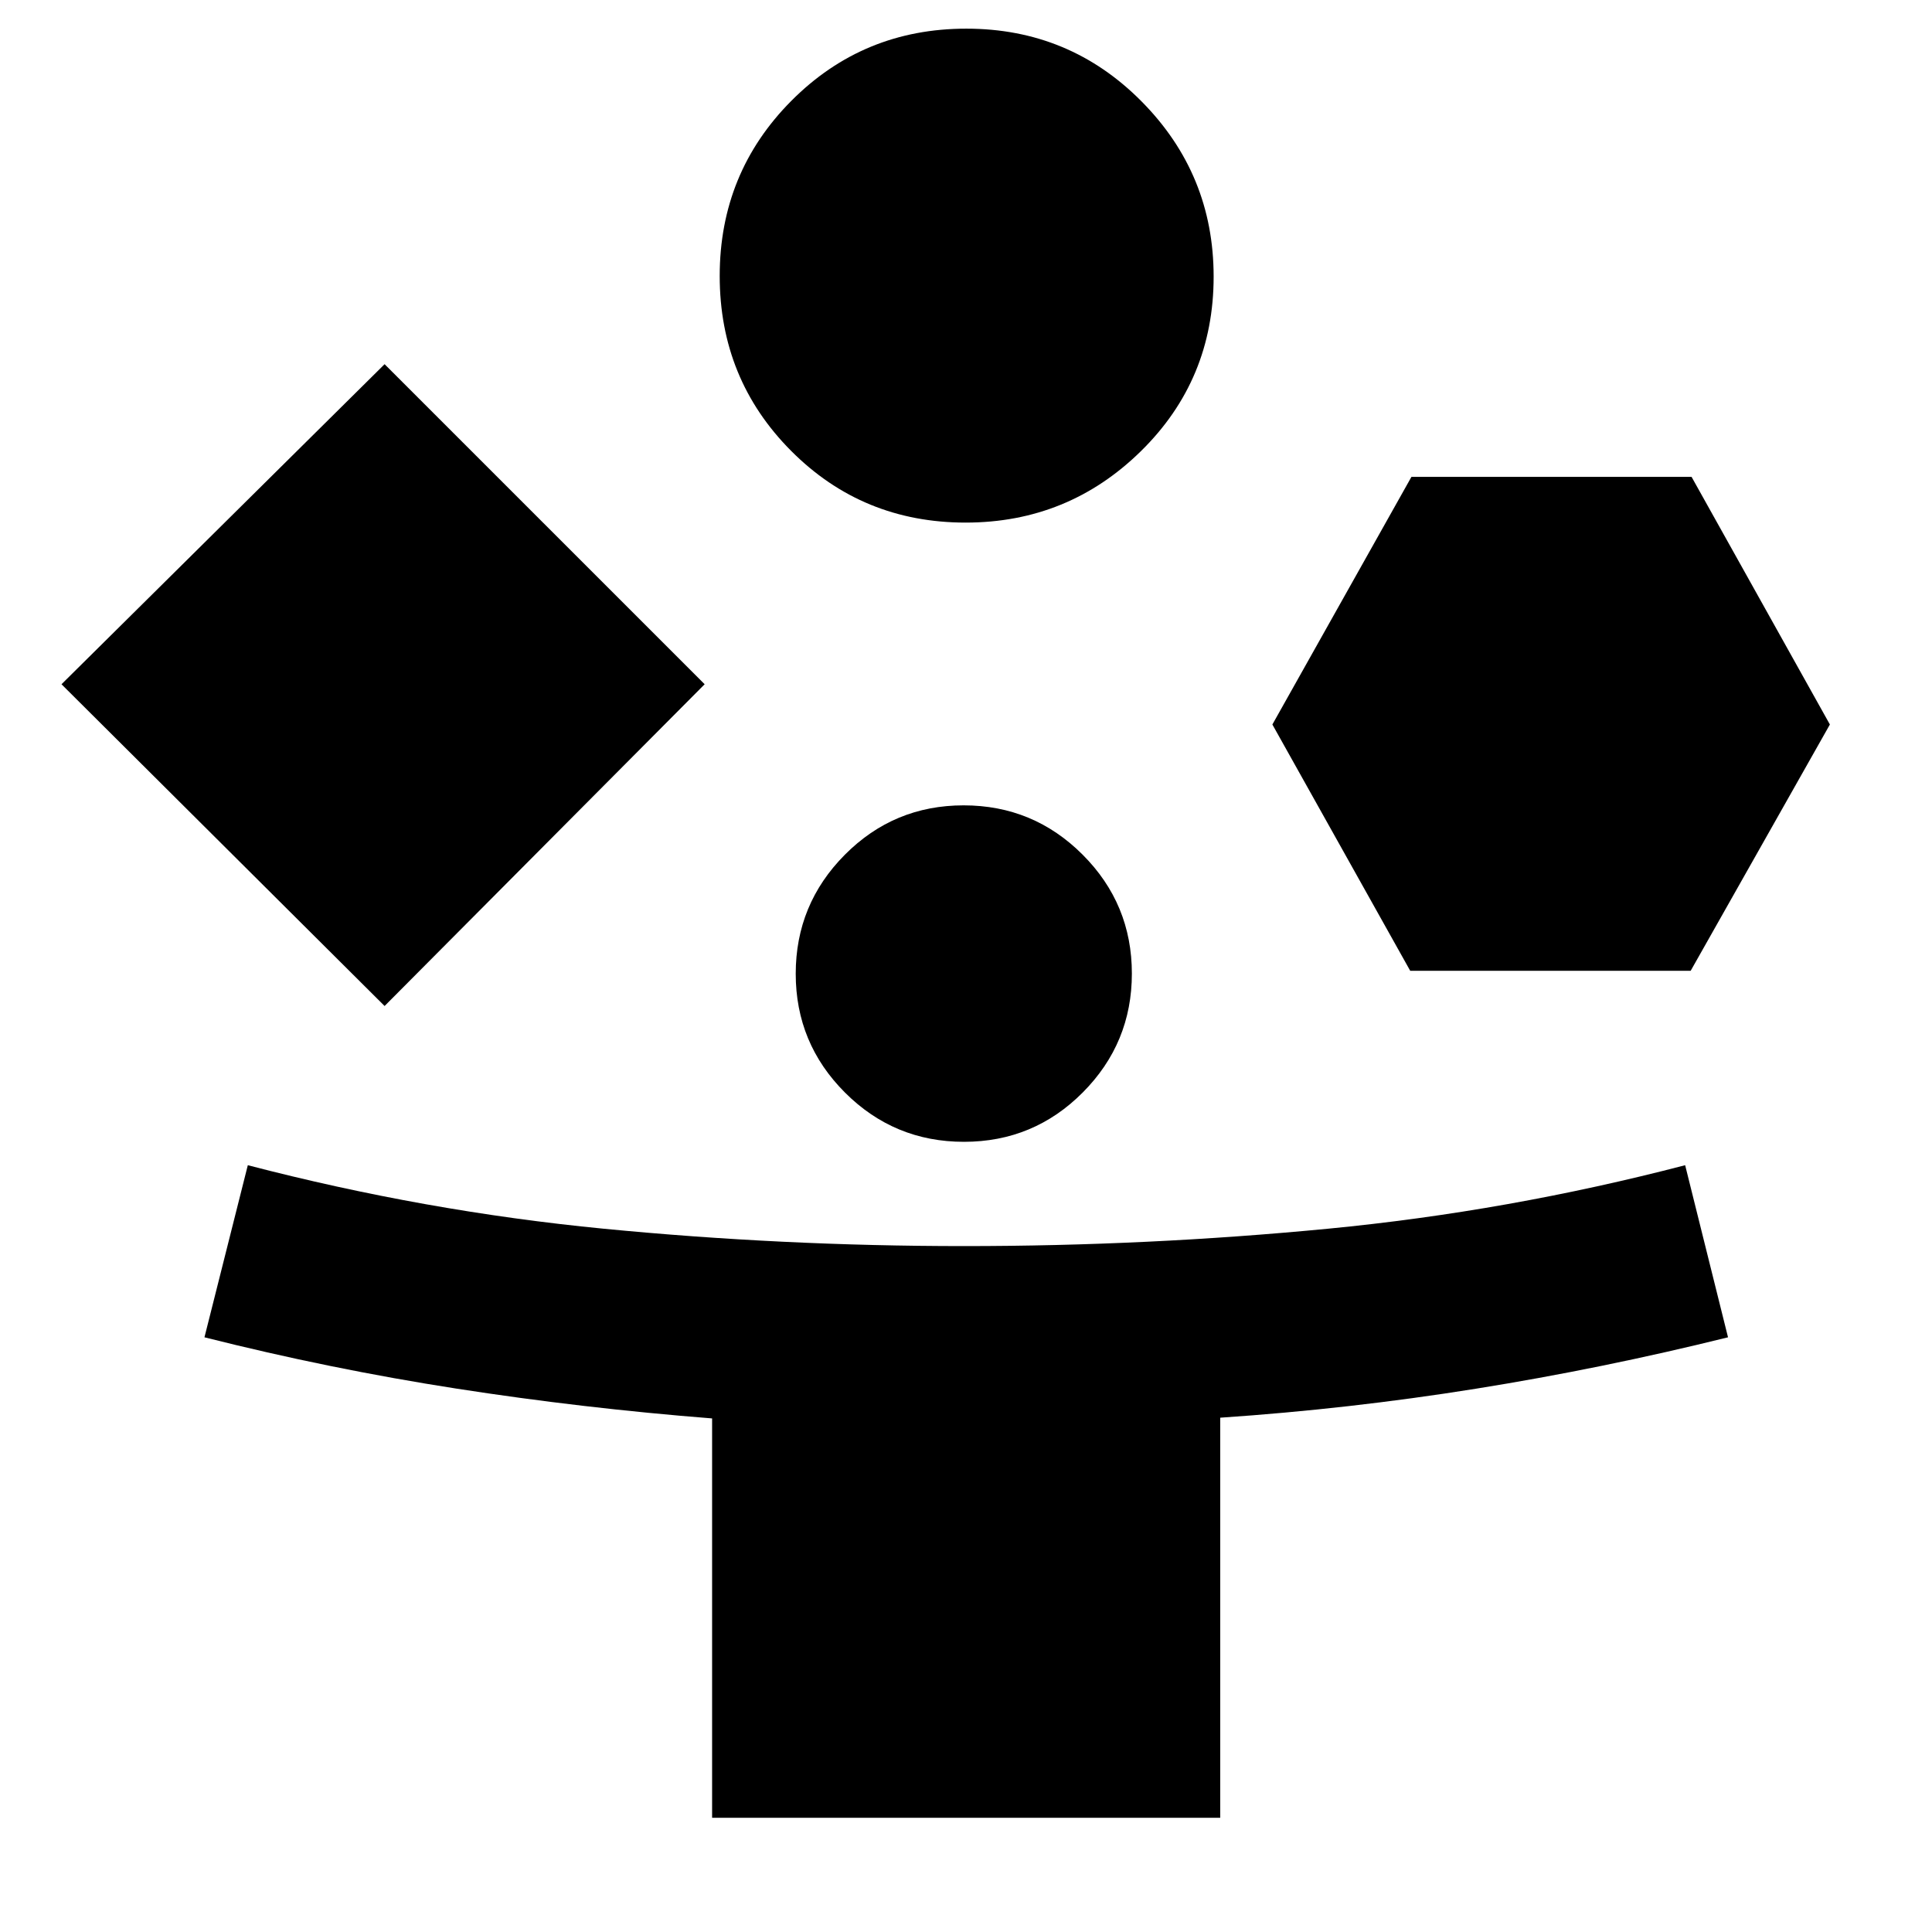 <svg xmlns="http://www.w3.org/2000/svg" height="40" viewBox="0 -960 960 960" width="40"><path d="M191.101-460.124 30.558-620l160.543-159.036L350.137-620 191.101-460.124Zm162.74 403.37v-198.44q-64.251-5.062-127.022-14.812t-125.224-25.495l21.543-85.513q88.034 22.92 176.776 31.554 88.742 8.634 179.11 8.634 91.369 0 180.868-8.634t177.448-31.554l21.305 85.513q-62.537 15.502-125.354 25.559-62.816 10.058-126.973 14.39v198.798H353.841Zm125.996-643.572q-51.255 0-86.738-35.646-35.483-35.645-35.483-86.901 0-51.255 35.646-87.072 35.645-35.816 86.901-35.816 51.255 0 87.071 36.146 35.816 36.146 35.816 87.068 0 51.255-36.145 86.738-36.146 35.483-87.068 35.483Zm-.846 307.688q-34.643 0-59.121-24.467t-24.478-59.036q0-34.569 24.393-59.127t59.036-24.558q34.643 0 59.121 24.492t24.478 59.097q0 34.539-24.393 59.069-24.394 24.53-59.036 24.53Zm221.741-84.978L632.24-600l69.096-123.05h139.193L909.261-600l-69.177 122.384H700.732Z"/></svg>